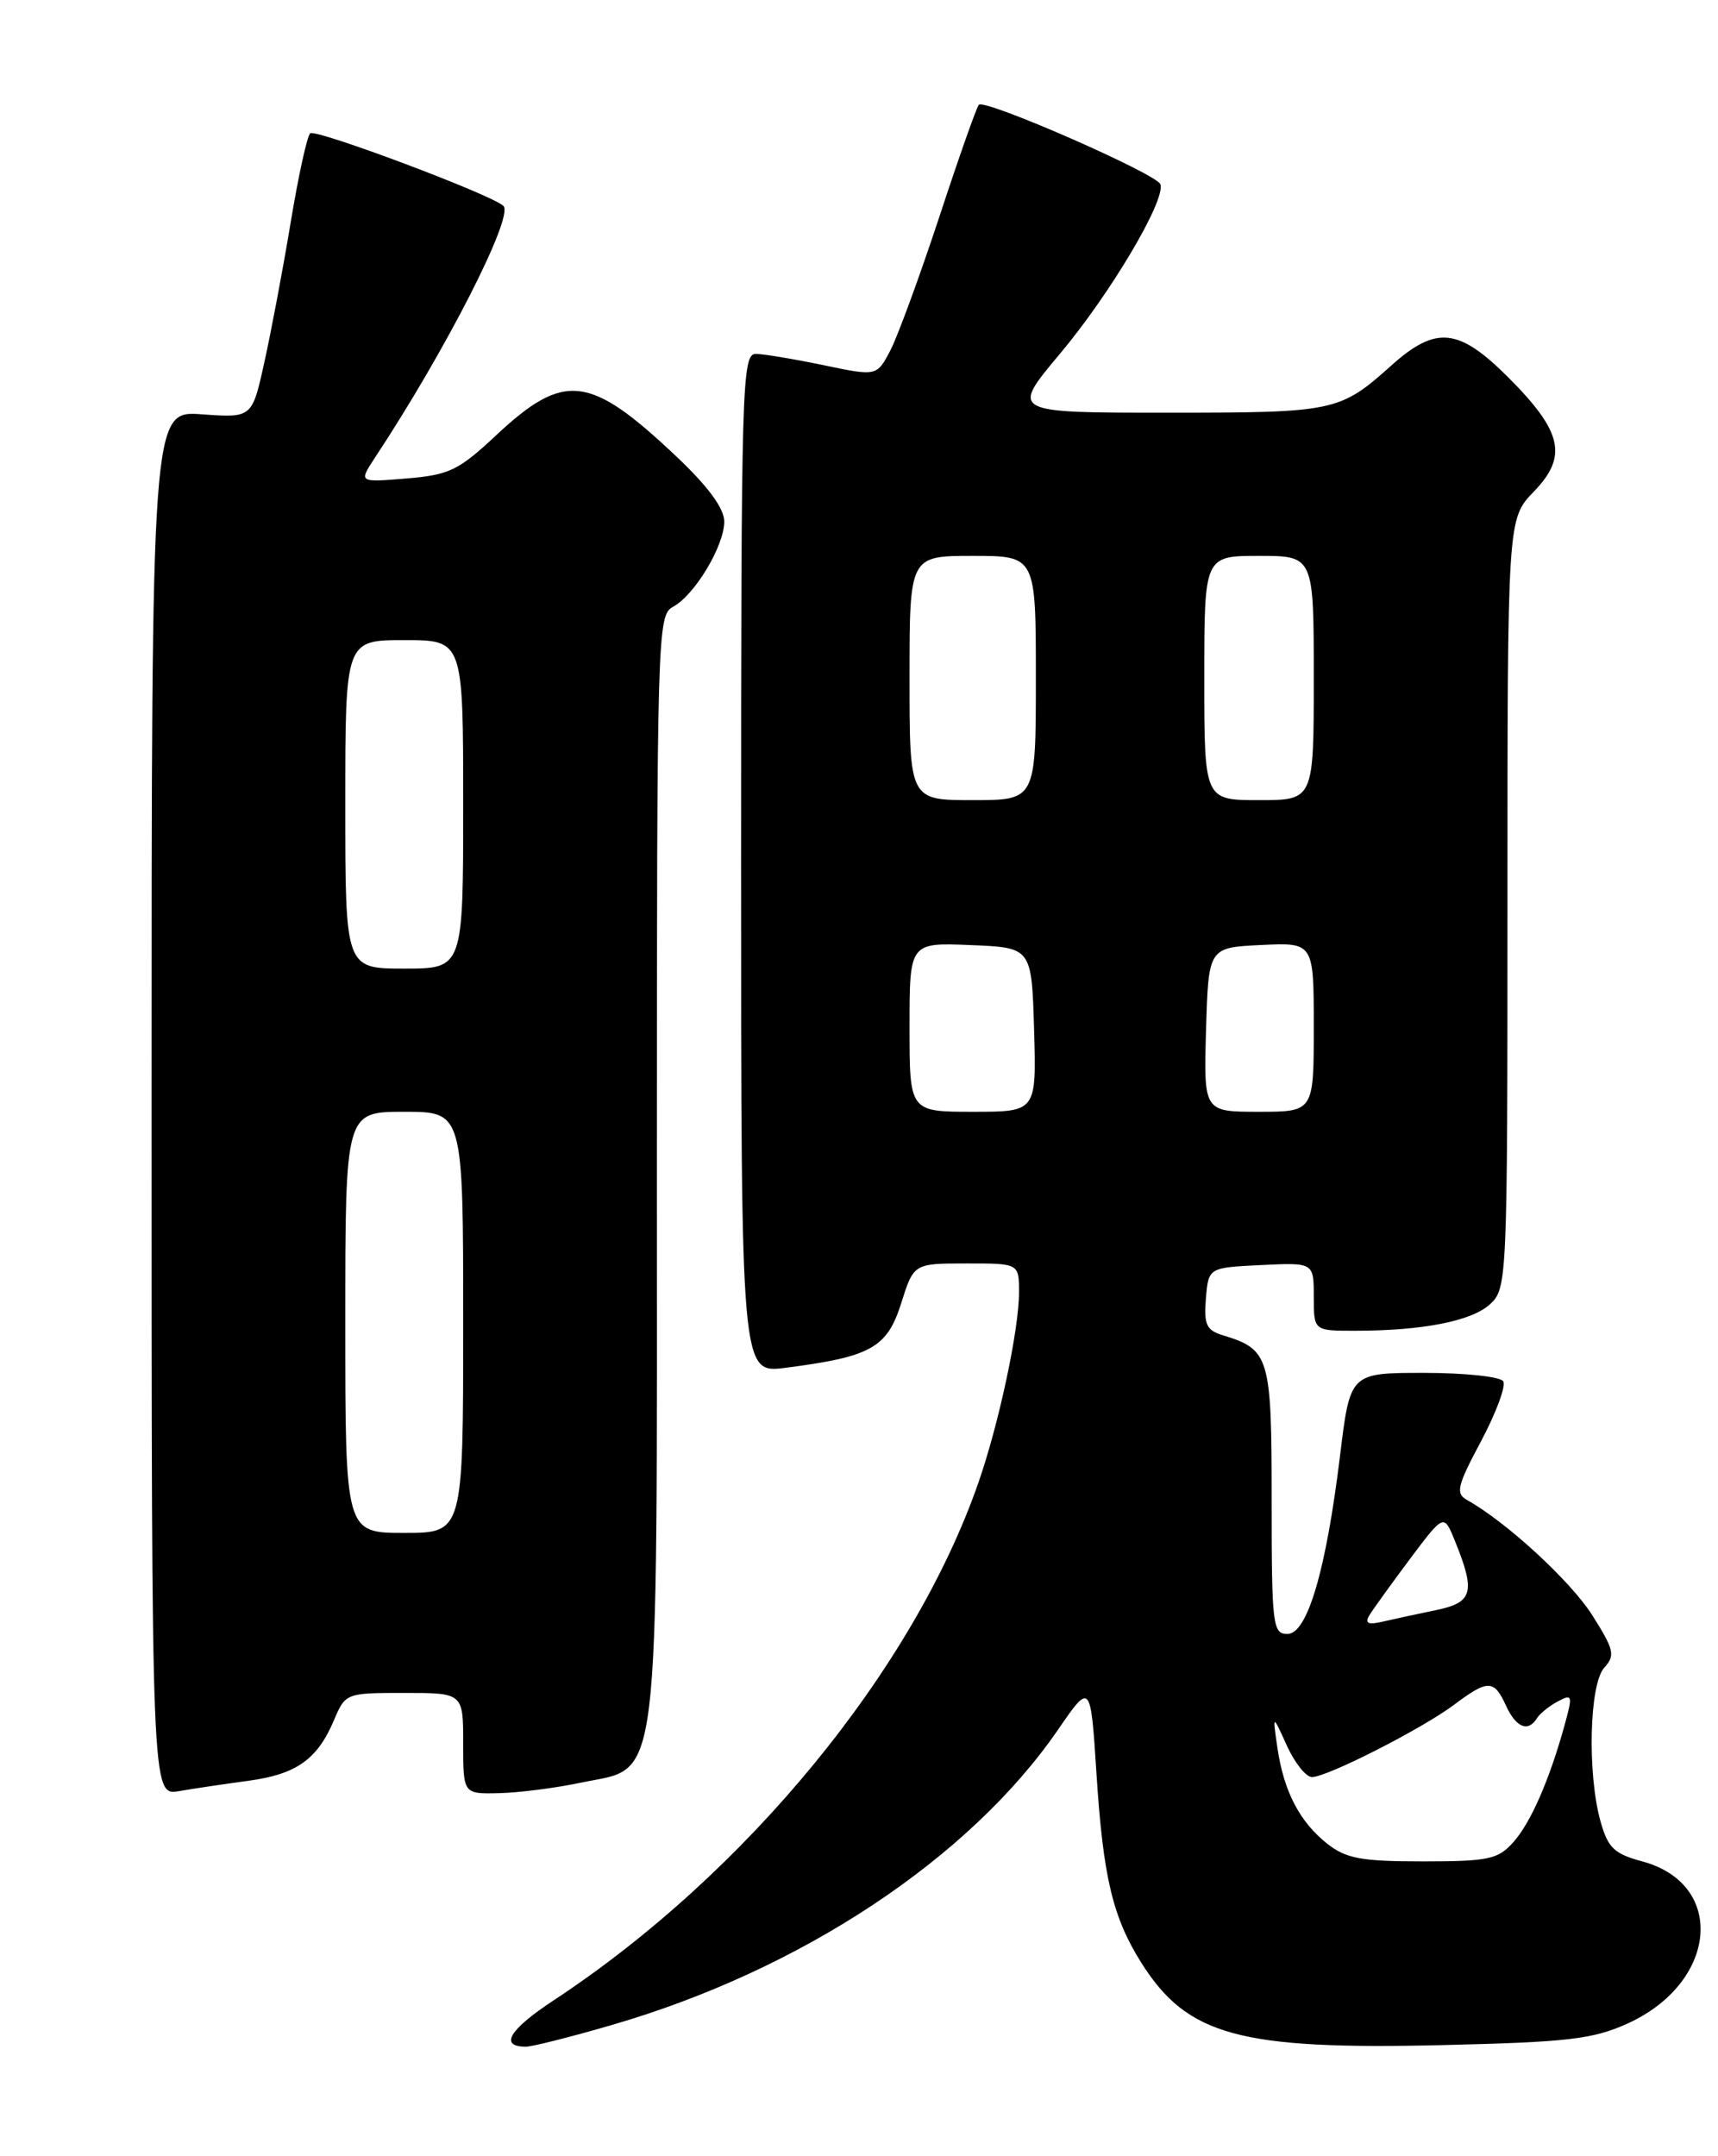 <?xml version="1.0" encoding="UTF-8" standalone="no"?>
<!DOCTYPE svg PUBLIC "-//W3C//DTD SVG 1.1//EN" "http://www.w3.org/Graphics/SVG/1.1/DTD/svg11.dtd" >
<svg xmlns="http://www.w3.org/2000/svg" xmlns:xlink="http://www.w3.org/1999/xlink" version="1.1" viewBox="0 0 204 256">
 <g >
 <path fill="currentColor"
d=" M 72.63 240.43 C 95.06 233.93 115.10 220.67 125.63 205.37 C 129.50 199.74 129.50 199.74 130.20 210.62 C 130.99 222.89 132.13 227.65 135.53 233.05 C 140.99 241.70 147.19 243.39 171.38 242.81 C 186.16 242.46 189.15 242.11 193.22 240.27 C 203.95 235.43 205.03 223.70 195.00 221.00 C 191.66 220.10 190.93 219.40 190.04 216.22 C 188.47 210.54 188.72 199.96 190.49 198.01 C 191.82 196.54 191.67 195.88 189.06 191.76 C 186.50 187.72 178.88 180.71 174.21 178.10 C 172.81 177.31 173.01 176.46 175.87 171.10 C 177.65 167.75 178.84 164.55 178.50 164.00 C 178.16 163.45 173.93 163.00 169.10 163.00 C 160.32 163.00 160.32 163.00 159.13 172.75 C 157.46 186.47 155.24 194.00 152.87 194.00 C 151.12 194.00 151.00 192.96 151.00 178.15 C 151.00 161.05 150.76 160.23 145.19 158.53 C 143.25 157.94 142.94 157.26 143.19 154.17 C 143.50 150.50 143.50 150.50 149.75 150.20 C 156.00 149.90 156.00 149.90 156.00 153.95 C 156.00 158.00 156.00 158.00 160.86 158.00 C 168.93 158.00 174.79 156.85 176.95 154.83 C 178.96 152.96 179.00 152.01 179.00 107.26 C 179.00 61.60 179.00 61.60 182.13 58.37 C 186.19 54.18 185.53 51.24 179.07 44.78 C 173.21 38.93 170.52 38.65 165.25 43.36 C 159.07 48.89 158.54 49.00 138.56 49.00 C 119.99 49.00 119.99 49.00 125.84 42.03 C 131.83 34.90 138.43 23.78 137.79 21.88 C 137.39 20.66 116.96 11.71 116.23 12.44 C 115.97 12.70 113.86 18.67 111.55 25.71 C 109.23 32.74 106.61 39.89 105.73 41.59 C 104.11 44.68 104.11 44.68 97.81 43.36 C 94.34 42.64 90.71 42.03 89.75 42.02 C 88.10 42.00 88.00 45.54 88.00 102.53 C 88.00 163.07 88.00 163.07 93.25 162.40 C 103.40 161.10 105.33 160.03 107.00 154.76 C 108.50 150.01 108.50 150.01 114.75 150.01 C 121.00 150.00 121.00 150.00 121.00 153.43 C 121.00 157.86 118.63 168.97 116.19 176.00 C 108.47 198.23 88.65 222.40 65.77 237.48 C 60.45 240.98 59.24 243.00 62.45 243.00 C 63.18 243.00 67.76 241.85 72.63 240.43 Z  M 29.50 211.43 C 35.19 210.66 37.68 208.90 39.65 204.25 C 41.02 201.02 41.08 201.00 48.01 201.00 C 55.00 201.00 55.00 201.00 55.00 207.00 C 55.00 213.00 55.00 213.00 59.25 212.90 C 61.59 212.85 65.97 212.29 69.00 211.65 C 78.53 209.65 78.00 214.02 78.00 138.29 C 78.00 75.11 78.06 73.04 79.91 72.05 C 82.48 70.67 86.00 64.82 86.00 61.92 C 86.00 60.37 84.09 57.77 80.36 54.24 C 70.01 44.45 67.02 44.10 58.88 51.71 C 54.45 55.86 53.33 56.39 48.26 56.81 C 42.59 57.28 42.59 57.28 44.49 54.39 C 52.93 41.61 61.04 25.71 59.78 24.45 C 58.48 23.15 37.42 15.24 36.83 15.83 C 36.45 16.20 35.41 21.00 34.50 26.50 C 33.59 32.00 32.18 39.45 31.38 43.06 C 29.93 49.62 29.93 49.62 23.96 49.19 C 18.00 48.76 18.00 48.76 18.00 130.99 C 18.00 213.22 18.00 213.22 21.25 212.66 C 23.04 212.35 26.75 211.80 29.50 211.43 Z  M 157.61 218.91 C 154.33 216.32 152.44 212.70 151.68 207.50 C 151.10 203.50 151.10 203.50 152.80 207.24 C 153.73 209.30 155.08 210.99 155.78 210.99 C 157.58 211.00 168.87 205.25 172.68 202.39 C 176.68 199.39 177.41 199.40 178.82 202.50 C 180.01 205.11 181.45 205.70 182.50 204.01 C 182.83 203.46 183.95 202.56 184.97 202.01 C 186.71 201.09 186.76 201.27 185.80 204.76 C 184.00 211.30 181.76 216.43 179.67 218.75 C 177.87 220.76 176.71 221.00 168.96 221.00 C 161.66 221.00 159.84 220.67 157.61 218.91 Z  M 162.60 191.79 C 163.03 191.08 165.19 188.08 167.41 185.11 C 171.45 179.73 171.45 179.73 172.74 182.90 C 175.24 189.04 174.91 190.27 170.50 191.17 C 168.30 191.62 165.45 192.24 164.17 192.54 C 162.44 192.94 162.03 192.74 162.60 191.79 Z  M 108.00 121.96 C 108.00 111.91 108.00 111.91 115.25 112.21 C 122.50 112.50 122.50 112.50 122.79 122.25 C 123.07 132.00 123.07 132.00 115.54 132.00 C 108.00 132.00 108.00 132.00 108.00 121.96 Z  M 143.21 122.25 C 143.50 112.50 143.50 112.50 149.75 112.20 C 156.00 111.90 156.00 111.90 156.00 121.95 C 156.00 132.00 156.00 132.00 149.46 132.00 C 142.93 132.00 142.93 132.00 143.21 122.25 Z  M 108.00 80.50 C 108.00 66.00 108.00 66.00 115.50 66.00 C 123.00 66.00 123.00 66.00 123.00 80.50 C 123.00 95.00 123.00 95.00 115.50 95.00 C 108.00 95.00 108.00 95.00 108.00 80.50 Z  M 143.00 80.50 C 143.00 66.00 143.00 66.00 149.50 66.00 C 156.00 66.00 156.00 66.00 156.00 80.50 C 156.00 95.00 156.00 95.00 149.50 95.00 C 143.00 95.00 143.00 95.00 143.00 80.50 Z  M 41.00 157.00 C 41.00 132.00 41.00 132.00 48.00 132.00 C 55.00 132.00 55.00 132.00 55.00 157.00 C 55.00 182.00 55.00 182.00 48.00 182.00 C 41.00 182.00 41.00 182.00 41.00 157.00 Z  M 41.00 95.50 C 41.00 76.00 41.00 76.00 48.00 76.00 C 55.00 76.00 55.00 76.00 55.00 95.50 C 55.00 115.00 55.00 115.00 48.00 115.00 C 41.00 115.00 41.00 115.00 41.00 95.50 Z "/>
</g>
</svg>